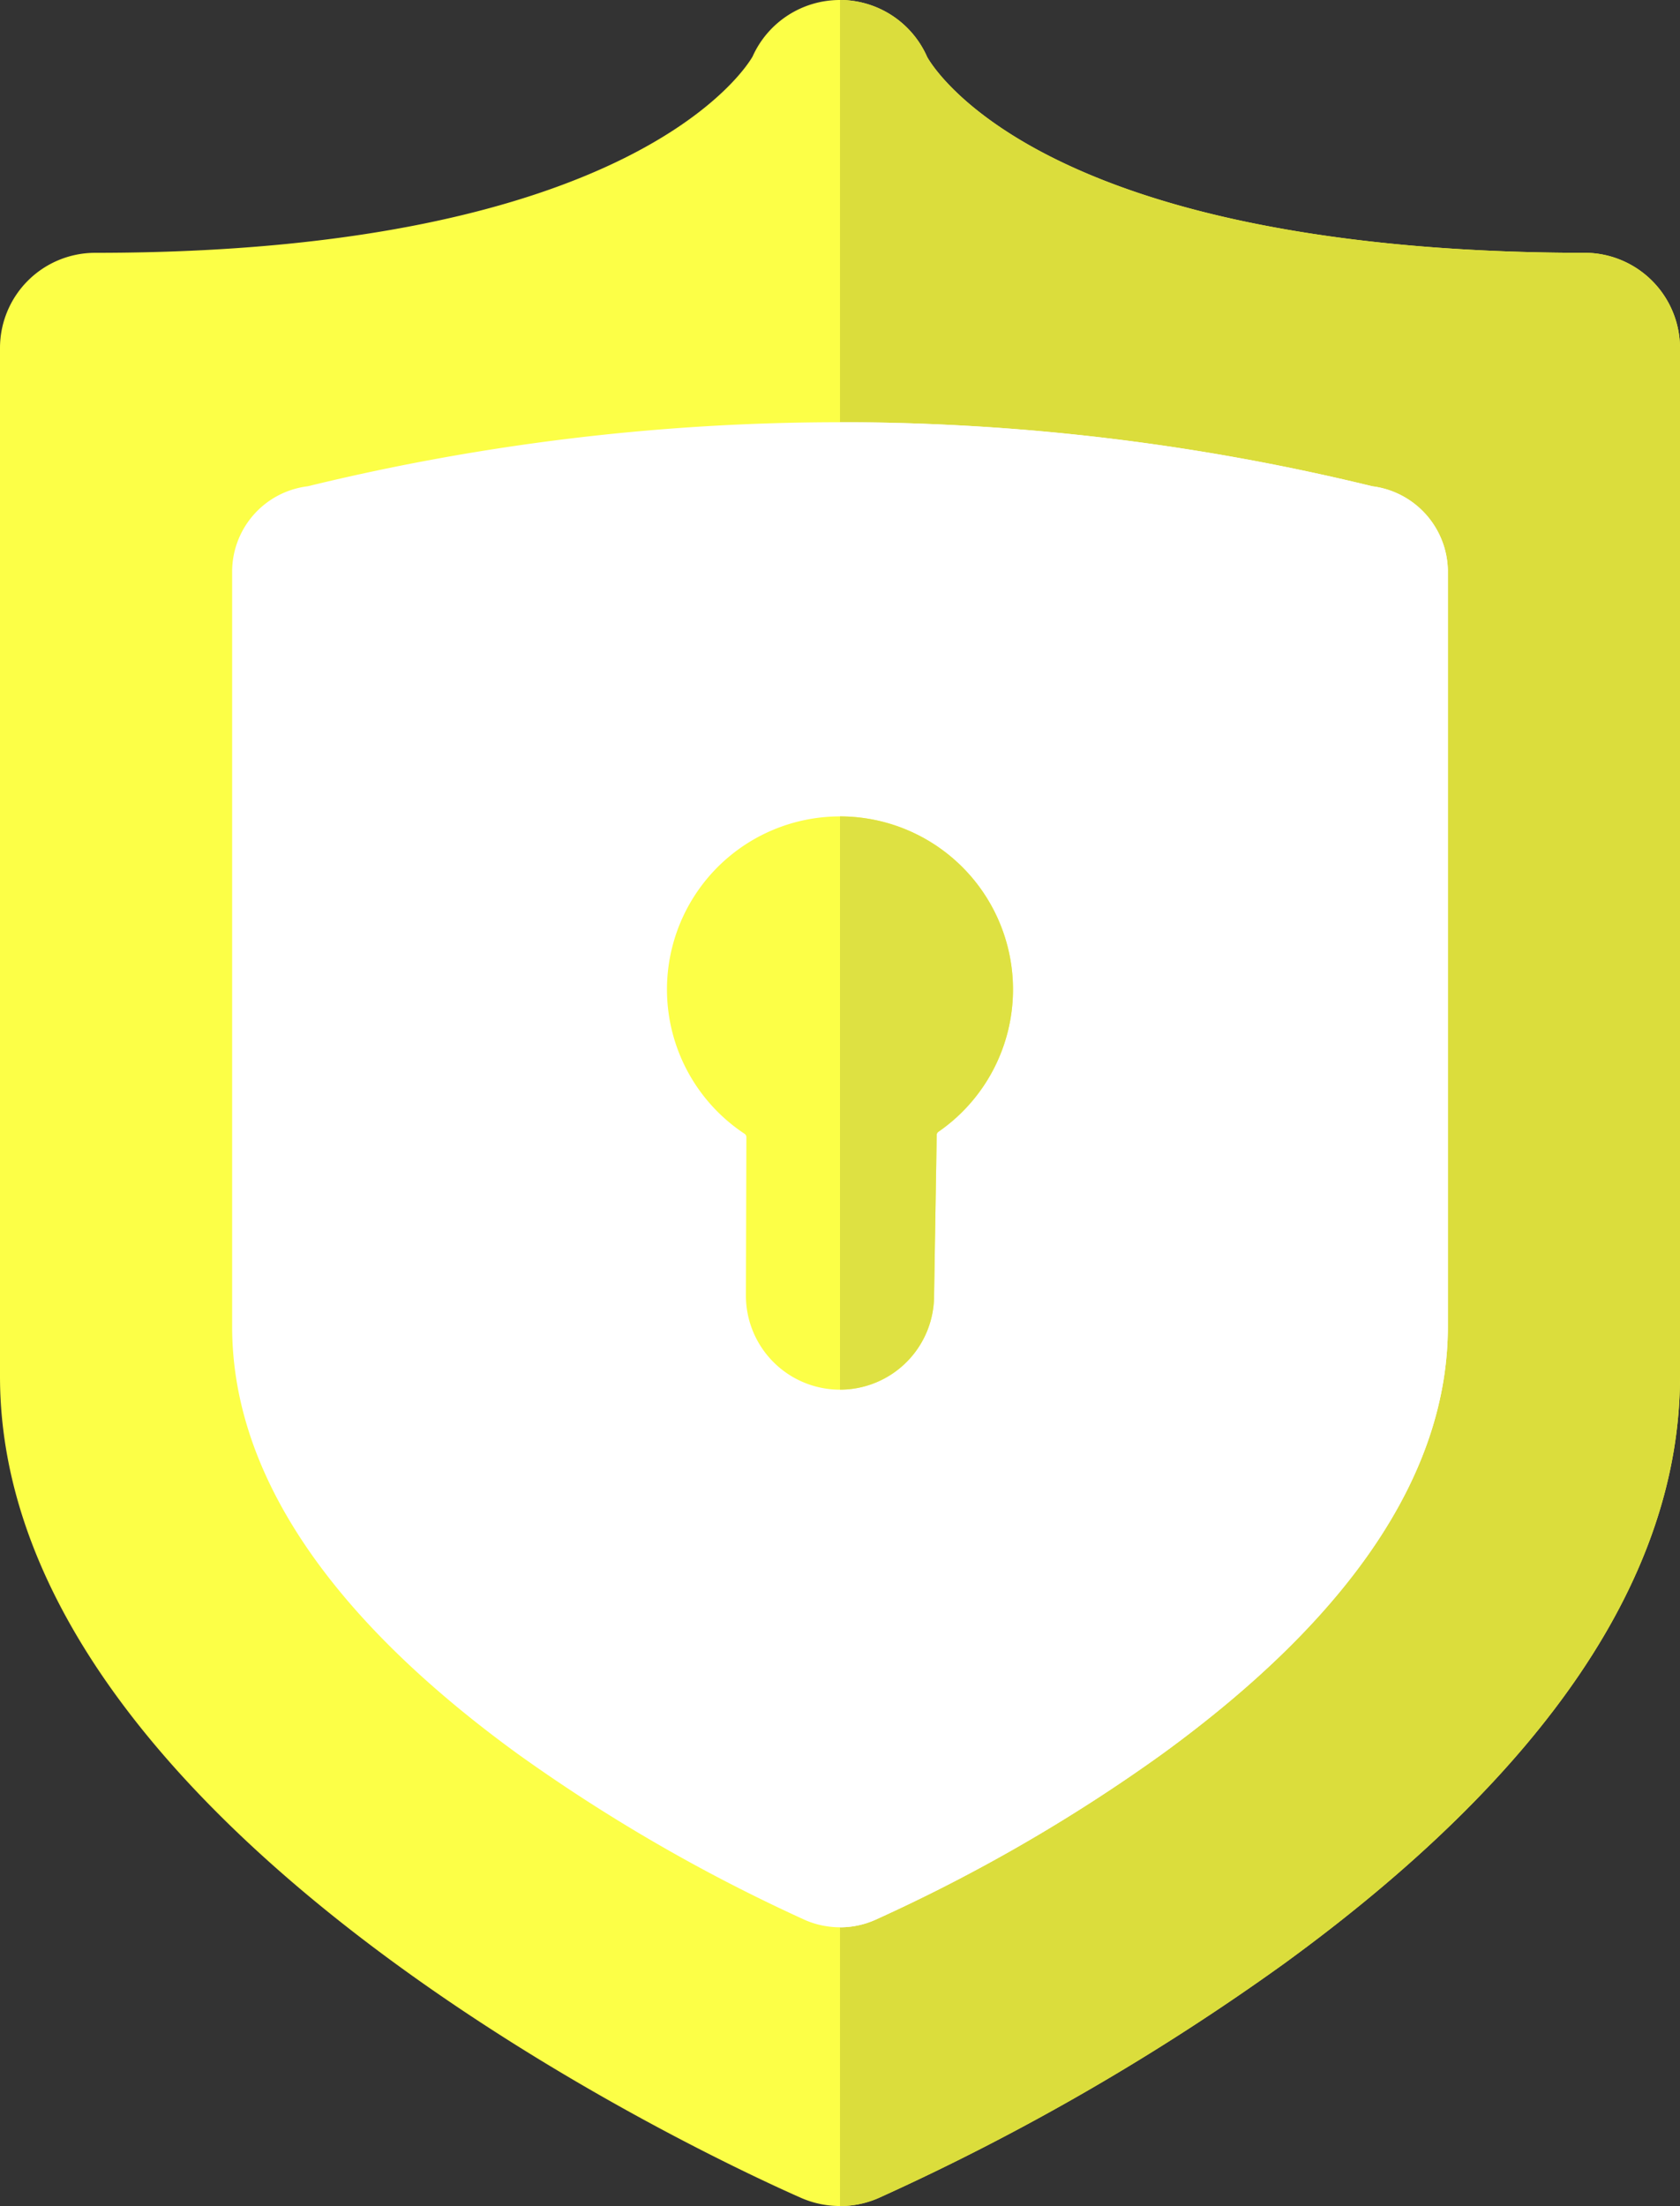 <svg xmlns="http://www.w3.org/2000/svg" width="263.86" height="346.4" viewBox="0 0 263.86 346.4">
  <rect x="0" y="0" width="263.86" height="346.4" fill="#333333" stroke="none"/>
  <g id="Proctection" transform="translate(-765 -2401)">
    <g id="Group_197" data-name="Group 197">
      <g id="shield_1_" data-name="shield (1)" transform="translate(765 2401)">
        <path id="Path_19" data-name="Path 19" d="M248.922,39.7c-25.244,0-60.513-2.735-85.173-15.751-13.436-7.1-17.673-14.173-18.132-15.006A14.97,14.97,0,0,0,132.172,0h-.3A15.013,15.013,0,0,0,118.2,8.877C117.323,10.426,99.555,39.7,14.937,39.7A14.944,14.944,0,0,0,0,54.606V216.122c0,71.626,113.012,123.37,125.941,129.054a15.23,15.23,0,0,0,12.03-.029A370.649,370.649,0,0,0,201.589,308.4c41.318-30.033,62.27-61.081,62.27-92.282V54.524a14.985,14.985,0,0,0-14.937-14.829Zm0,0" transform="translate(0 0)" fill="#fcff47"/>
        <path id="Path_20" data-name="Path 20" d="M326.93,54.524v161.6c0,31.2-20.952,62.249-62.27,92.282a370.649,370.649,0,0,1-63.618,36.743A14.7,14.7,0,0,1,195,346.4V0h.243a14.97,14.97,0,0,1,13.444,8.938c.46.832,4.7,7.907,18.132,15.006C251.48,36.96,286.748,39.7,311.993,39.7A14.985,14.985,0,0,1,326.93,54.524Zm0,0" transform="translate(-63.07 0)" fill="#dbdd3c"/>
        <path id="Path_21" data-name="Path 21" d="M244.829,121.362V240.017c0,22.887-15.1,45.464-44.875,67.109a263.532,263.532,0,0,1-45.134,26.066,13.731,13.731,0,0,1-10.859.034,268.133,268.133,0,0,1-45.187-26.1C68.991,285.482,53.89,262.9,53.89,240.017V121.441A13.513,13.513,0,0,1,65.77,108.053a352.56,352.56,0,0,1,167.185,0,13.559,13.559,0,0,1,11.874,13.309Zm0,0" transform="translate(-17.43 -31.697)" fill="#fff"/>
        <path id="Path_22" data-name="Path 22" d="M290.469,121.362V240.017c0,22.887-15.1,45.464-44.875,67.109a263.532,263.532,0,0,1-45.134,26.066,13.409,13.409,0,0,1-5.46,1.136V98a351.436,351.436,0,0,1,83.6,10.053,13.559,13.559,0,0,1,11.874,13.309Zm0,0" transform="translate(-63.07 -31.697)" fill="#fff"/>
        <path id="Path_23" data-name="Path 23" d="M209.18,216.652A27.148,27.148,0,0,1,197.47,239a.613.613,0,0,0-.272.507l-.412,25.215a14.776,14.776,0,0,1-29.552,0l.074-24.872a.624.624,0,0,0-.283-.529,27.172,27.172,0,0,1,13.922-49.82c.359-.016.711-.021,1.062-.021a27.166,27.166,0,0,1,27.171,27.171Zm0,0" transform="translate(-50.08 -61.285)" fill="#fcff47"/>
        <path id="Path_24" data-name="Path 24" d="M222.171,216.652A27.148,27.148,0,0,1,210.46,239a.613.613,0,0,0-.272.507l-.412,25.215A14.772,14.772,0,0,1,195,279.49V189.481a27.166,27.166,0,0,1,27.171,27.171Zm0,0" transform="translate(-63.07 -61.285)" fill="#dee142"/>
      </g>
    </g>
  </g>
</svg>
